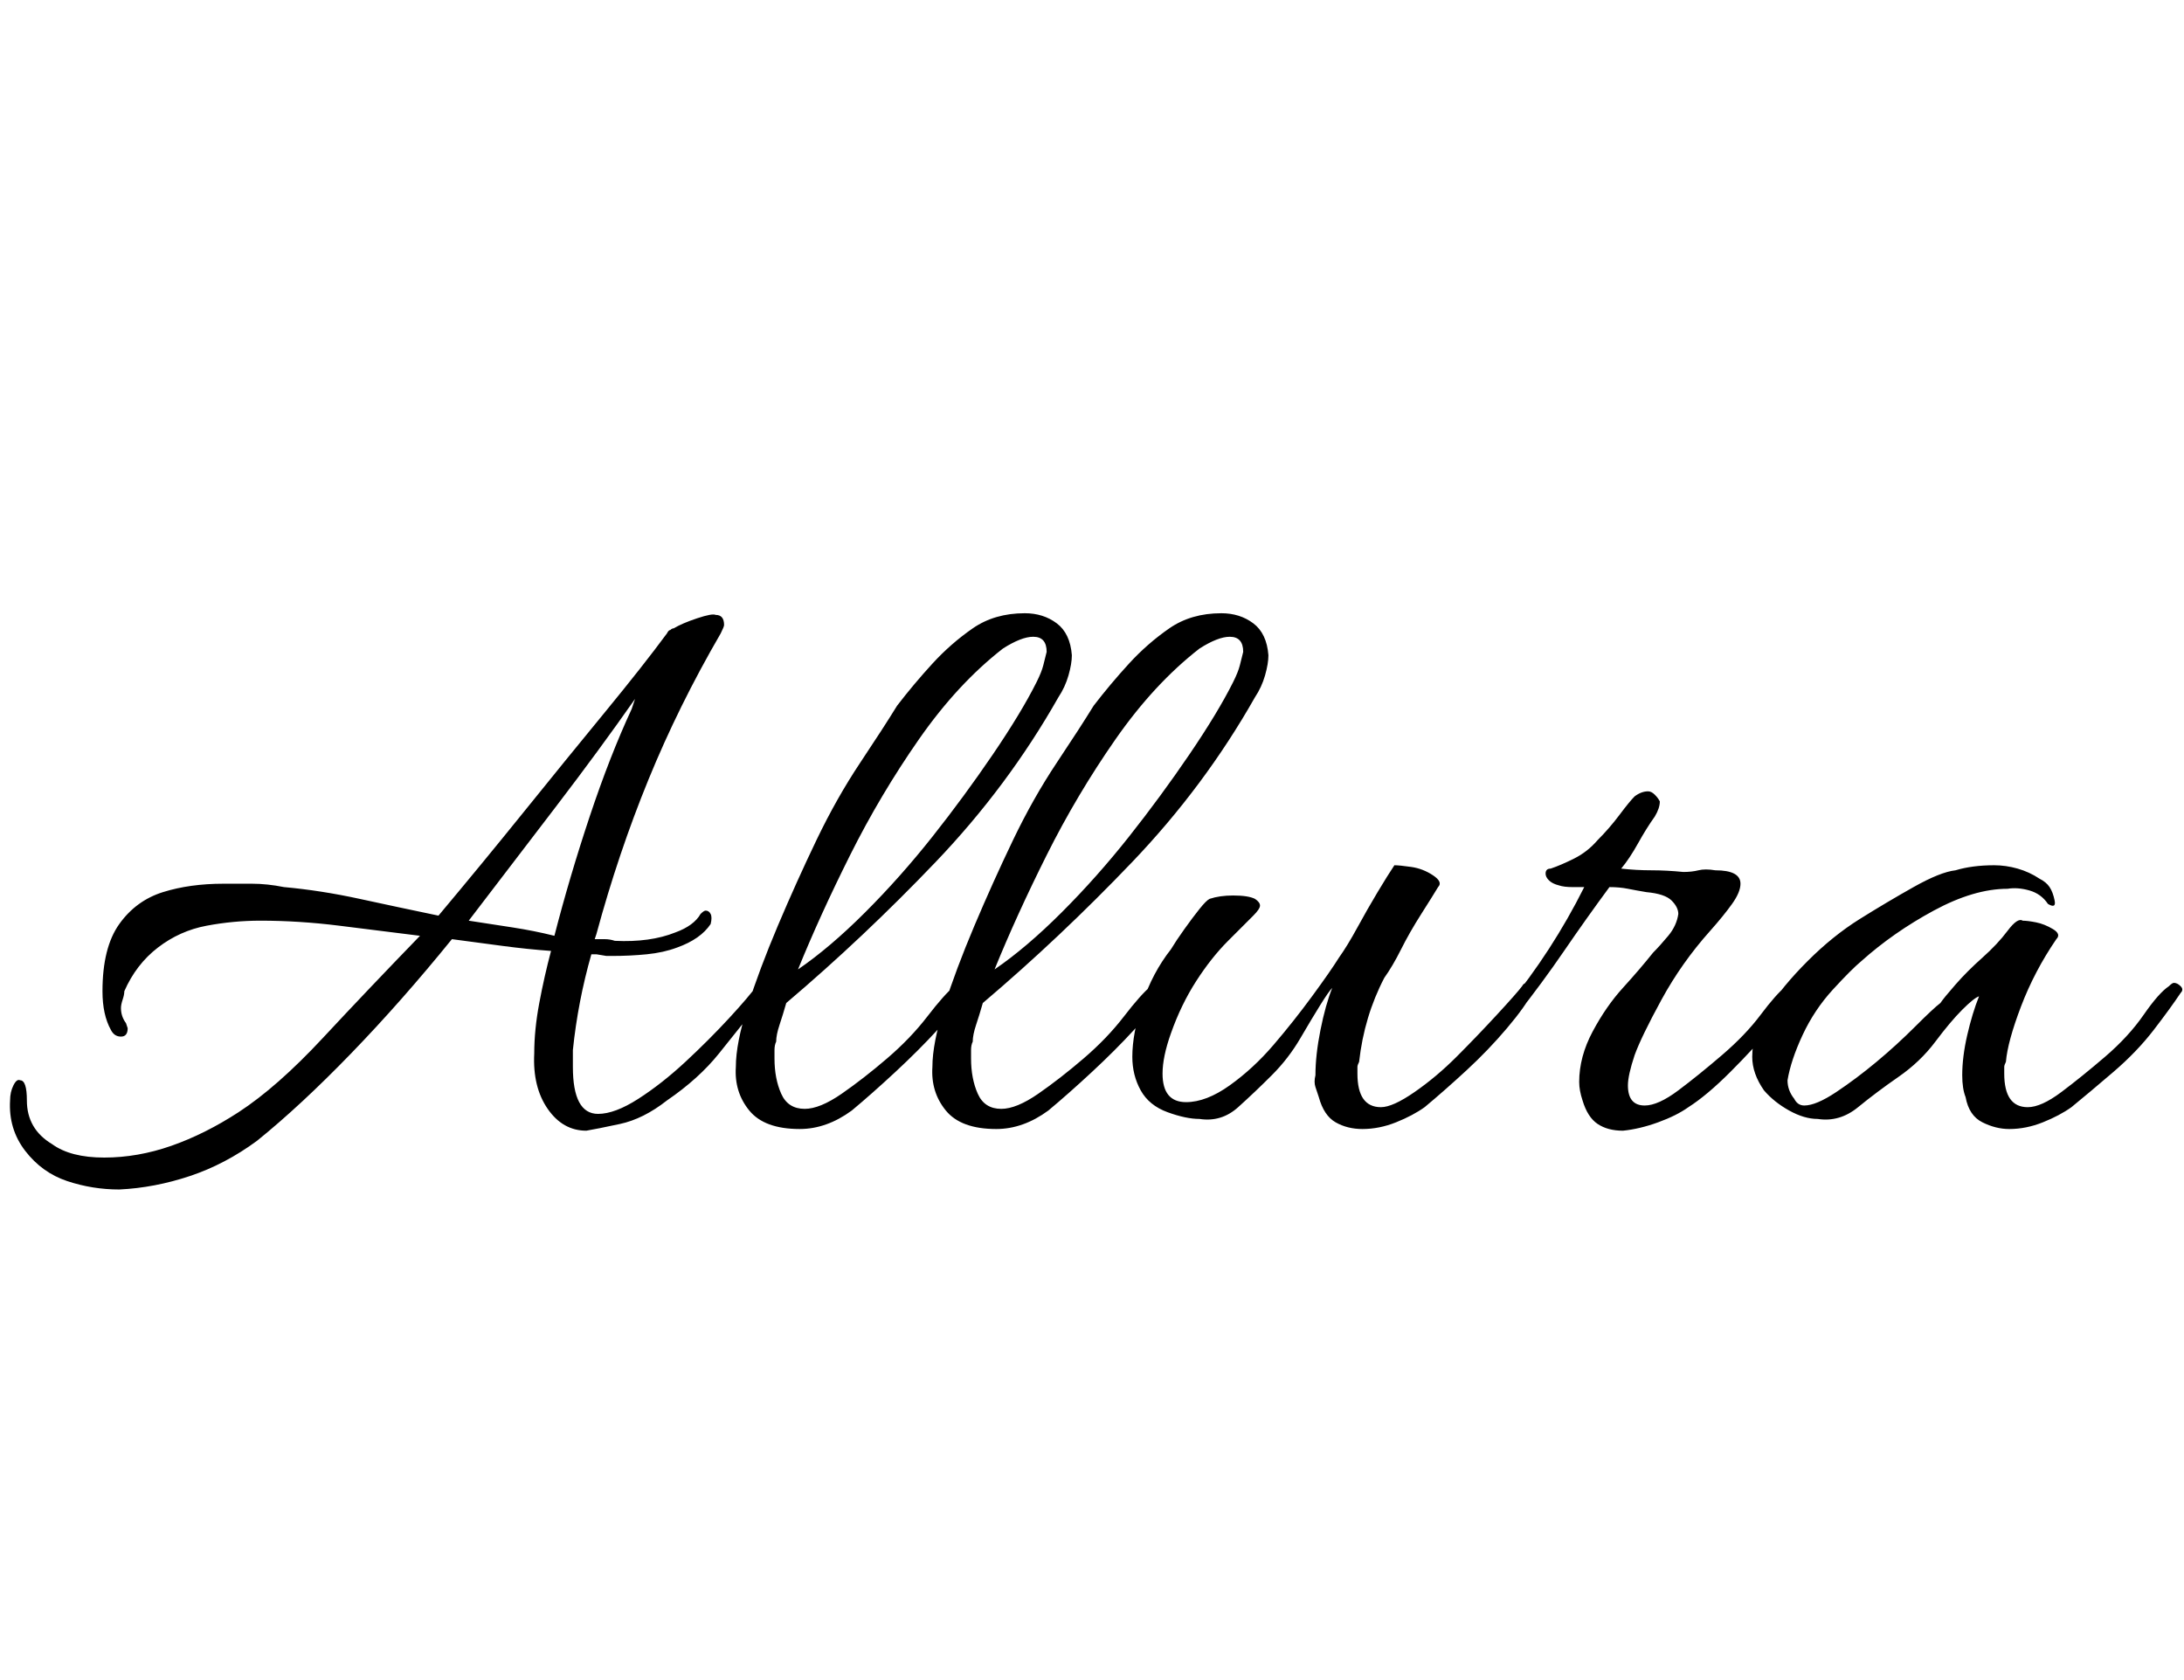 <svg id="fnt-Allura" viewBox="0 0 1300 1000" xmlns="http://www.w3.org/2000/svg"><path id="allura" class="f" d="M71 708q-16 0-31-5t-25-18-9-30q0-5 2-9t4-3q4 0 4 12 0 17 15 26 11 8 31 8t40-7 40-20q23-15 50-44t58-61q-24-3-48-6t-47-3q-16 0-32 3t-29 13-20 26q0 2-1 5t-1 5q0 5 3 9 1 3 1 3 0 5-4 5-4 0-6-4-5-9-5-23 0-26 10-40t26-19 36-5q8 0 17 0t19 2q22 2 45 7t47 10q26-31 51-62t48-59 37-47q1-2 2-2 1-1 2-1 5-3 14-6t11-2q5 0 5 6 0 1-2 5-25 43-43 87t-31 92l-1 3q3 0 6 0t6 1q21 1 36-5 11-4 15-11 2-2 3-2 2 0 3 2t0 6q-6 9-20 14-8 3-18 4t-21 1h-3l-6-1h-3q-8 28-11 57 0 3 0 5t0 5q0 28 15 28 10 0 24-9t28-22 26-26 17-20q1-1 3-1 5 0 3 6-1 1-9 11t-20 25-31 28q-14 11-28 14t-20 4q-14 0-23-13t-8-33q0-14 3-30t7-31q-14-1-29-3t-30-4q-30 37-60 68t-56 52q-19 14-40 21t-42 8m259-151q9-35 21-71t25-64l2-6q-21 30-47 64t-52 68q13 2 26 4t25 5m146 115q-21 0-30-11t-8-26q0-14 7-36t18-48 23-51 26-46 22-34q10-13 21-25t24-21 31-9q11 0 19 6t9 19q0 5-2 12t-6 13q-30 53-73 98t-89 84q-2 7-4 13t-2 10q-1 2-1 5t0 5q0 12 4 21t14 9q9 0 22-9t27-21 24-25 16-18q1-2 3-2 2 0 3 2t0 5q-5 9-16 21t-25 25-26 23q-15 11-31 11m-1-95q19-13 40-34t40-45 36-49 26-43q3-6 4-10t2-8q0-9-8-9-7 0-18 7-27 21-50 54t-41 69-31 68m118 95q-21 0-30-11t-8-26q0-14 7-36t18-48 23-51 26-46 22-34q10-13 21-25t24-21 31-9q11 0 19 6t9 19q0 5-2 12t-6 13q-30 53-73 98t-89 84q-2 7-4 13t-2 10q-1 2-1 5t0 5q0 12 4 21t14 9q9 0 22-9t27-21 24-25 16-18q1-2 3-2 2 0 3 2t0 5q-5 9-16 21t-25 25-26 23q-15 11-31 11m-1-95q19-13 40-34t40-45 36-49 26-43q3-6 4-10t2-8q0-9-8-9-7 0-18 7-27 21-50 54t-41 69-31 68m219 95q-9 0-16-4t-10-15q-1-3-2-6t0-7q0-12 3-27t7-25q-2 2-7 10t-12 20-17 22-20 19-23 7q-8 0-19-4t-16-13-5-20q0-14 6-32t17-32q3-5 8-12t9-12 6-6q6-2 14-2 9 0 13 2 3 2 3 4 0 2-4 6-5 5-15 15t-19 24-15 31q-5 14-5 24 0 17 14 17 12 0 26-10t26-24 23-29 16-23q5-7 11-18t12-21 10-16q3 0 10 1t13 5 3 7q-3 5-10 16t-12 21-10 17q-12 23-15 50-1 2-1 3t0 4q0 20 14 20 7 0 20-9t25-21 24-25 15-17q1-2 3-2t3 2 0 4q-4 8-15 21t-24 25-25 22q-7 5-17 9t-20 4m155 1q-9 0-15-4t-9-14q-2-6-2-11 0-15 8-30t18-26 18-21q4-4 9-10t6-13q0-4-4-8t-15-5q-6-1-11-2t-11-1q-14 19-27 38t-28 38q-4 4-6 4-3 0-3-3t3-6q27-33 46-71-2 0-7 0t-8-1q-4-1-6-3t-2-4q0-3 3-3 6-2 14-6t14-11q7-7 13-15t9-11q4-3 8-3 2 0 4 2t3 4q0 4-3 9-5 7-10 16t-10 15q9 1 18 1t19 1q5 0 9-1t10 0q15 0 15 8 0 5-5 12t-13 16q-17 19-29 41t-16 33q-4 12-4 18 0 12 10 12 8 0 20-9t26-21 23-24 15-17q1-2 3-2t4 2 0 4q-6 9-16 21t-24 26-25 21q-7 5-18 9t-21 5m230-1q-8 0-16-4t-10-15q-2-5-2-13 0-11 3-24t7-23q-3 1-10 8t-16 19-22 21-24 18-24 7q-8 0-17-5t-15-12q-7-10-7-20 0-14 9-28t24-29 31-25 32-19 25-10q10-3 23-3 7 0 14 2t13 6q4 2 6 5t3 8-4 2q-4-6-11-8t-13-1q-20 0-44 13t-43 30q-6 5-17 17t-18 27-9 27q0 6 4 11 2 4 6 4 7 0 19-8t24-18 23-21 15-14q2-3 9-11t16-16 15-16 9-6q3 0 8 1t10 4 2 6q-13 19-21 40t-9 33q-1 2-1 3t0 4q0 20 14 20 8 0 20-9t26-21 23-25 15-17q2-2 3-2 2 0 4 2t0 4q-6 9-16 22t-24 25-25 21q-7 5-17 9t-20 4" />
</svg>